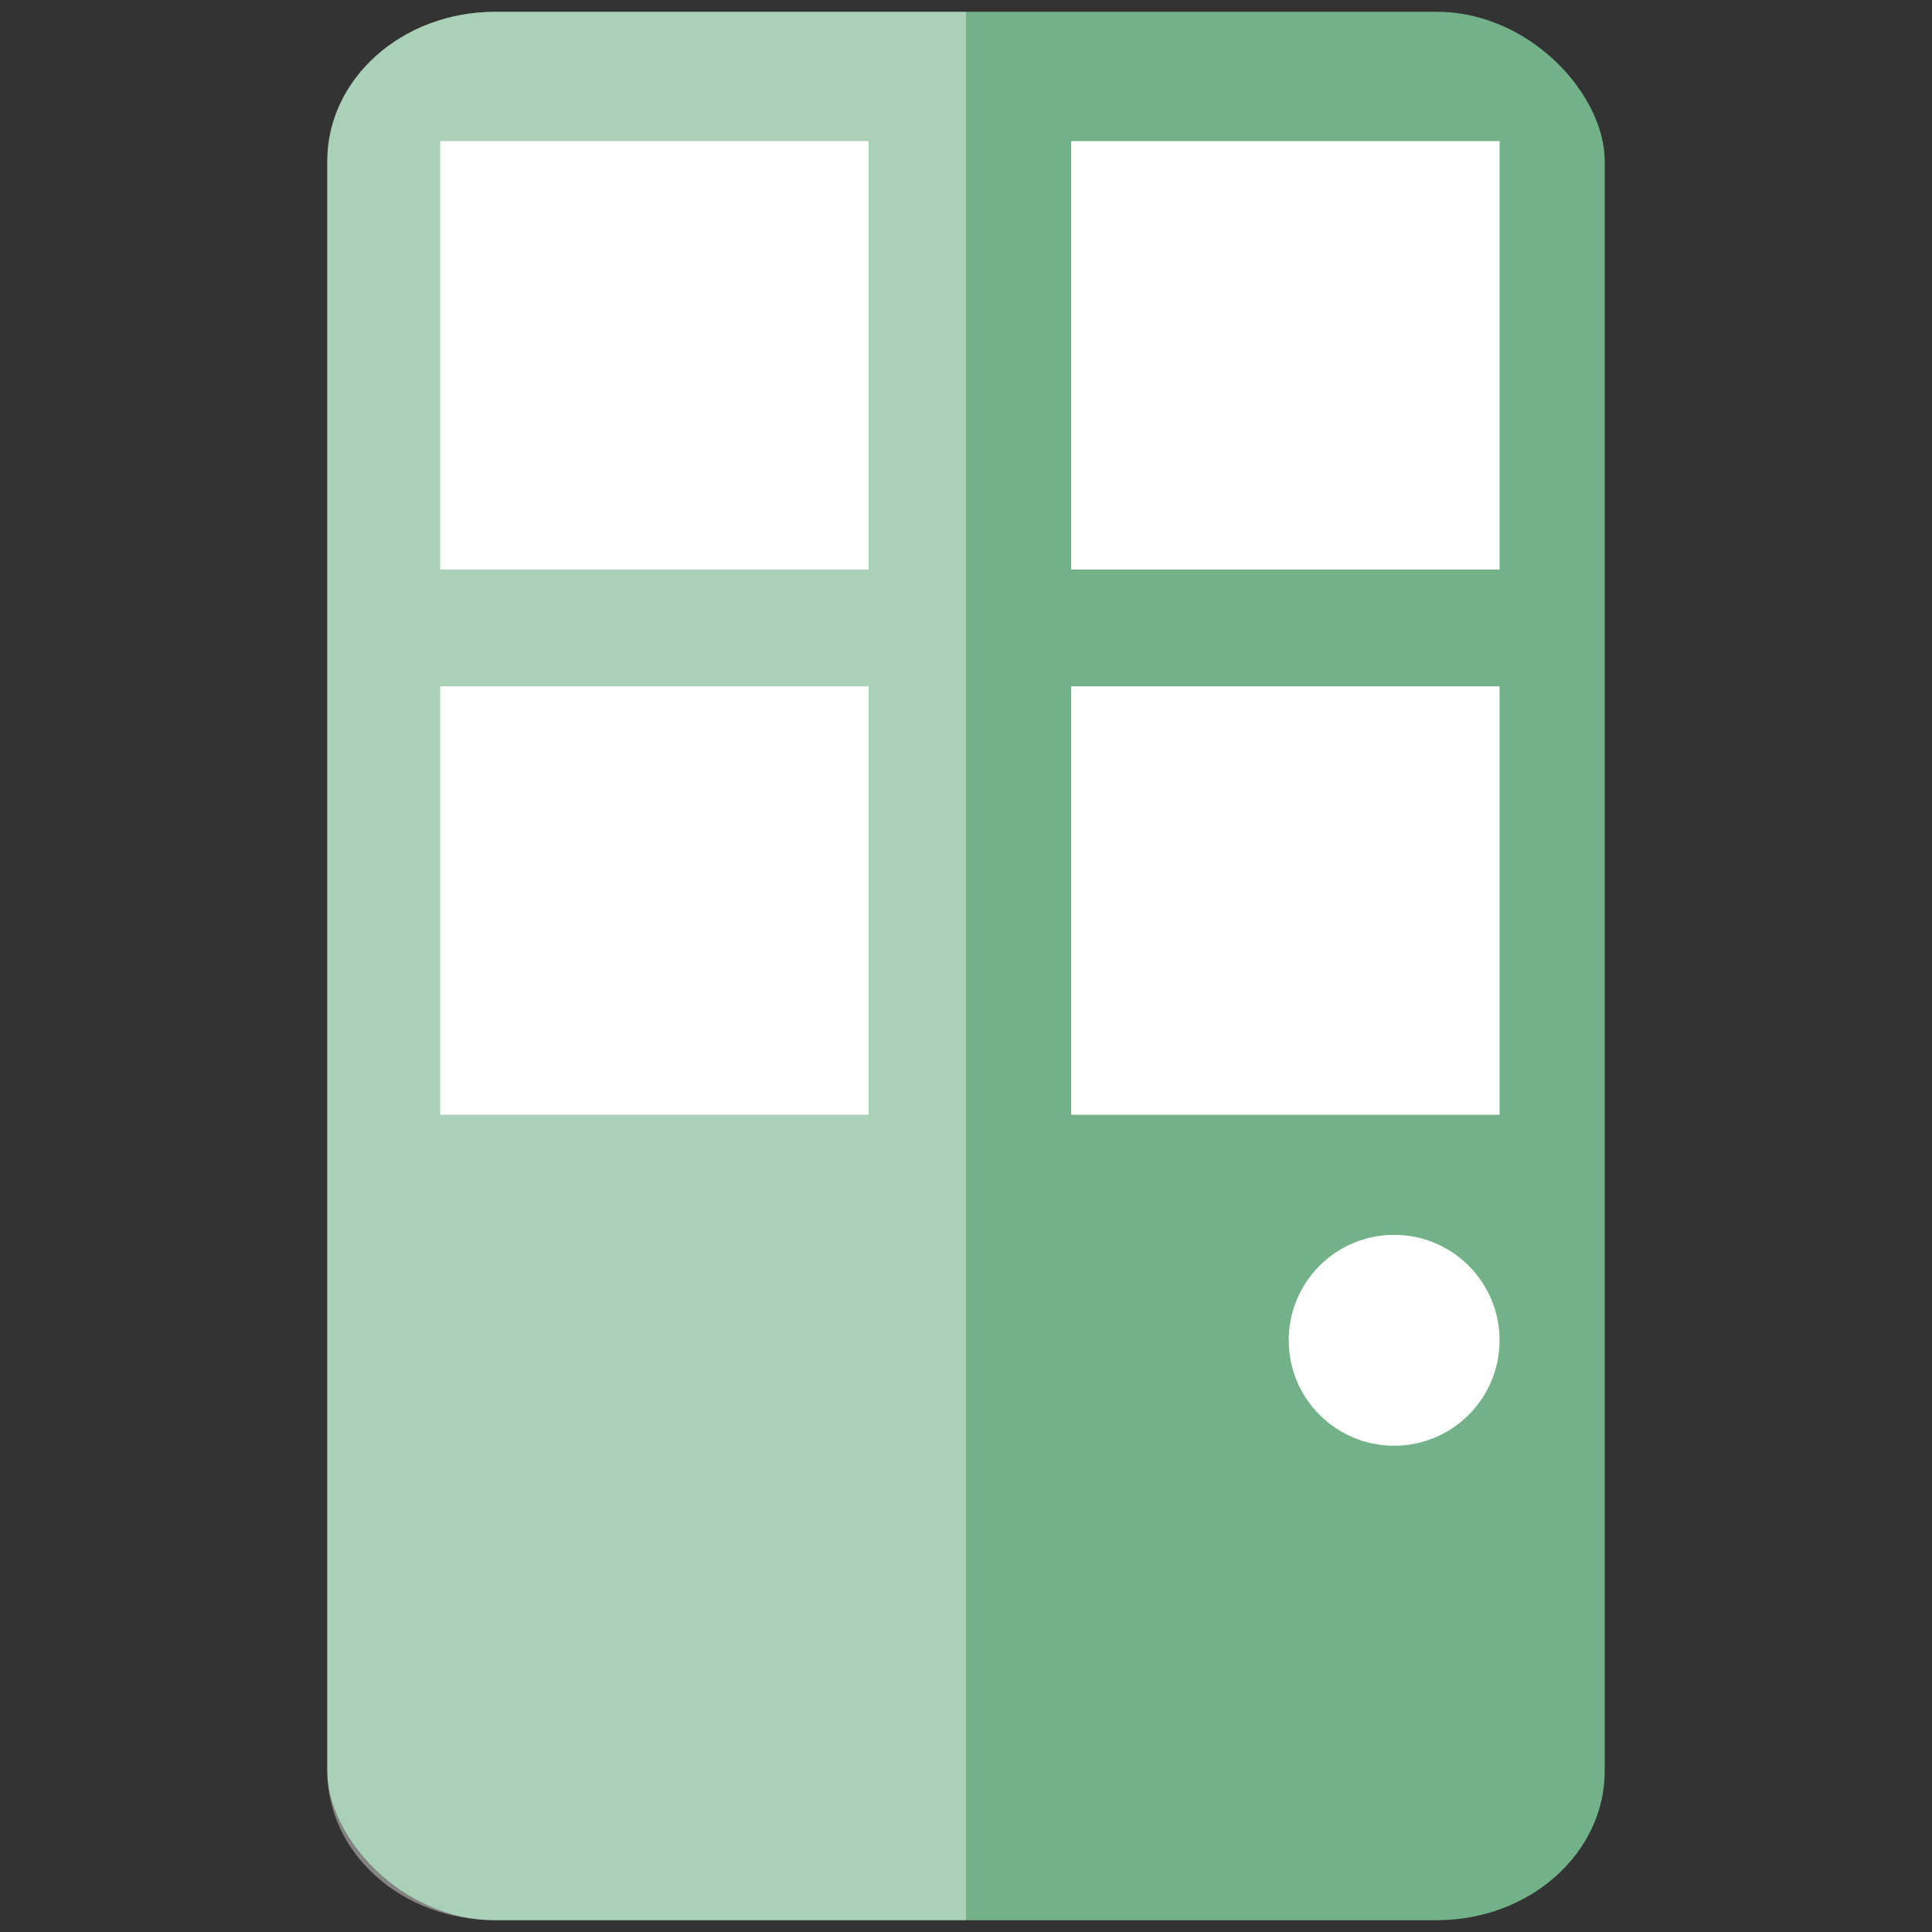 <?xml version="1.0" encoding="UTF-8" standalone="no"?>
<!-- Created with Inkscape (http://www.inkscape.org/) -->

<svg
   xmlns:dc="http://purl.org/dc/elements/1.1/"
   xmlns:cc="http://creativecommons.org/ns#"
   xmlns:rdf="http://www.w3.org/1999/02/22-rdf-syntax-ns#"
   xmlns:svg="http://www.w3.org/2000/svg"
   xmlns="http://www.w3.org/2000/svg"
   xmlns:sodipodi="http://sodipodi.sourceforge.net/DTD/sodipodi-0.dtd"
   xmlns:inkscape="http://www.inkscape.org/namespaces/inkscape"
   width="50mm"
   height="50mm"
   viewBox="0 0 177.165 177.165"
   id="svg2"
   version="1.1"
   inkscape:version="0.91 r13725"
   sodipodi:docname="exit.svg">
  <rect x="0" y="0" width="177.165" height="177.165" fill="#333333" stroke="none"/>
  <defs
     id="defs4" />
  <sodipodi:namedview
     id="base"
     pagecolor="#ffffff"
     bordercolor="#666666"
     borderopacity="1.0"
     inkscape:pageopacity="0.0"
     inkscape:pageshadow="2"
     inkscape:zoom="1.979899"
     inkscape:cx="191.62205"
     inkscape:cy="102.94952"
     inkscape:document-units="px"
     inkscape:current-layer="layer1"
     showgrid="false"
     inkscape:object-paths="true"
     inkscape:snap-intersection-paths="true"
     inkscape:object-nodes="true"
     inkscape:snap-smooth-nodes="true"
     inkscape:snap-midpoints="true"
     inkscape:snap-nodes="false"
     inkscape:window-width="1366"
     inkscape:window-height="697"
     inkscape:window-x="-4"
     inkscape:window-y="-4"
     inkscape:window-maximized="1" />
  <g
     inkscape:label="Layer 1"
     inkscape:groupmode="layer"
     id="layer1"
     transform="translate(0,-875.197)">
    <rect
       style="opacity:1;fill:#73b288;fill-opacity:1;stroke:none;stroke-opacity:1"
       id="rect4136"
       width="117.143"
       height="175"
       x="30.011"
       y="876.28"
       rx="15.391"
       ry="13.696" />
    <path
       style="opacity:1;fill:#ffffff;fill-opacity:0.392;stroke:none;stroke-opacity:1"
       d="M 45.402 1.082 C 36.876 1.082 30.012 7.192 30.012 14.779 L 30.012 162.387 C 30.012 169.974 36.876 176.082 45.402 176.082 L 88.582 176.082 L 88.582 1.082 L 45.402 1.082 z "
       transform="translate(0,875.197)"
       id="rect4138" />
    <rect
       style="opacity:1;fill:#ffffff;fill-opacity:1;stroke:none;stroke-opacity:1"
       id="rect4143"
       width="39.286"
       height="39.286"
       x="40.368"
       y="888.137"
       rx="0"
       ry="0" />
    <rect
       ry="0"
       rx="0"
       y="888.137"
       x="98.225"
       height="39.286"
       width="39.286"
       id="rect4145"
       style="opacity:1;fill:#ffffff;fill-opacity:1;stroke:none;stroke-opacity:1" />
    <rect
       ry="0"
       rx="0"
       y="938.137"
       x="40.368"
       height="39.286"
       width="39.286"
       id="rect4147"
       style="opacity:1;fill:#ffffff;fill-opacity:1;stroke:none;stroke-opacity:1" />
    <rect
       style="opacity:1;fill:#ffffff;fill-opacity:1;stroke:none;stroke-opacity:1"
       id="rect4149"
       width="39.286"
       height="39.286"
       x="98.225"
       y="938.137"
       rx="0"
       ry="0" />
    <circle
       style="opacity:1;fill:#ffffff;fill-opacity:1;stroke:none;stroke-opacity:1"
       id="path4151"
       cx="127.842"
       cy="998.102"
       r="9.668" />
  </g>
</svg>
